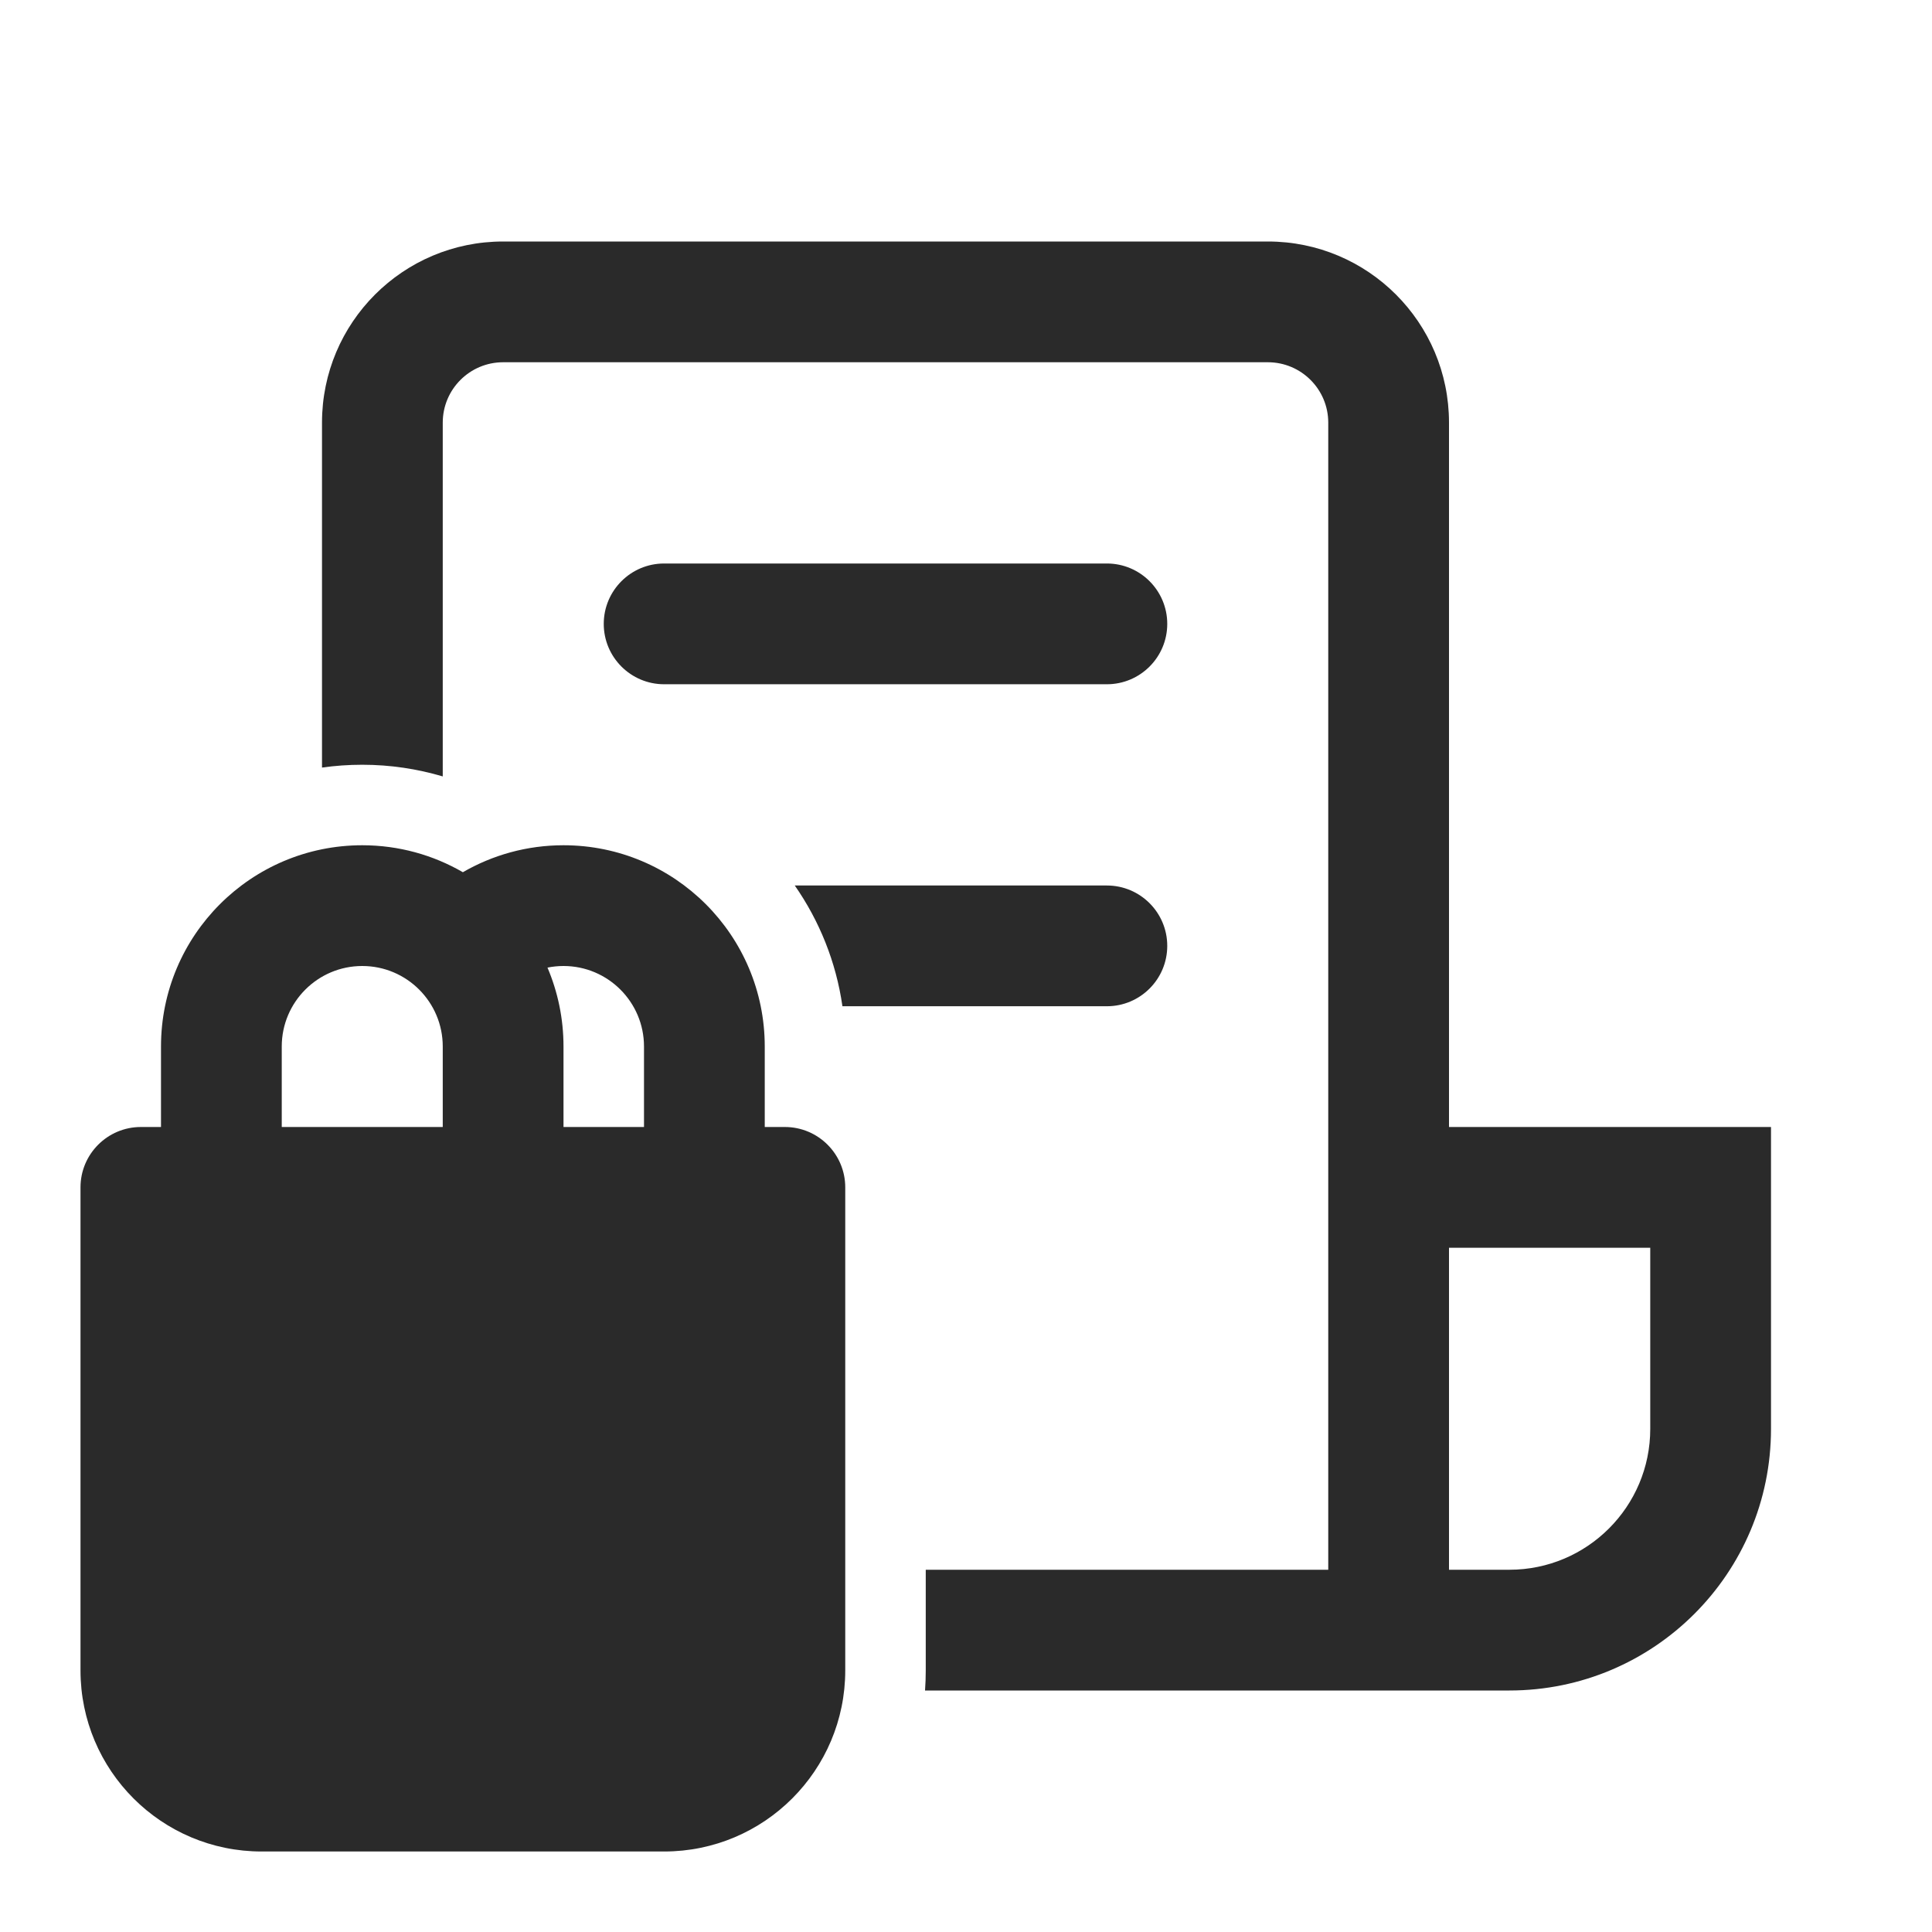<svg width="24" height="24" viewBox="0 0 24 24" fill="none" xmlns="http://www.w3.org/2000/svg">
<path d="M6.25 3C5.007 3 4 4.007 4 5.25V9.535C4.163 9.512 4.33 9.5 4.5 9.5C4.847 9.5 5.183 9.551 5.5 9.645V5.25C5.5 4.836 5.836 4.5 6.25 4.5H15.75C16.164 4.5 16.5 4.836 16.5 5.25V19.5H11.5V20.75C11.5 20.834 11.497 20.918 11.491 21H18.75C20.545 21 22 19.545 22 17.75V14H18V5.25C18 4.007 16.993 3 15.75 3H6.25ZM10.465 12.5H13.75C14.164 12.5 14.5 12.164 14.5 11.75C14.5 11.336 14.164 11 13.75 11H9.873C10.178 11.438 10.386 11.948 10.465 12.5ZM18.75 19.5H18V15.5H20.5V17.75C20.5 18.716 19.716 19.5 18.75 19.5ZM7.5 7.75C7.5 7.336 7.836 7 8.25 7H13.75C14.164 7 14.5 7.336 14.5 7.75C14.5 8.164 14.164 8.5 13.75 8.5H8.25C7.836 8.5 7.5 8.164 7.5 7.75ZM1 14.75C1 14.336 1.336 14 1.75 14H2V13C2 11.619 3.119 10.5 4.5 10.5C4.955 10.5 5.382 10.622 5.75 10.835C6.118 10.622 6.545 10.5 7 10.5C8.381 10.5 9.5 11.619 9.5 13V14H9.75C10.164 14 10.5 14.336 10.5 14.75V20.75C10.5 21.993 9.493 23 8.25 23H3.25C2.007 23 1 21.993 1 20.75V14.75ZM7 13V14H8V13C8 12.448 7.552 12 7 12C6.932 12 6.865 12.007 6.801 12.02C6.929 12.321 7 12.652 7 13ZM5.5 14V13C5.5 12.448 5.052 12 4.5 12C3.948 12 3.5 12.448 3.5 13V14H5.5Z" fill="#2A2A2A"/>
</svg>
